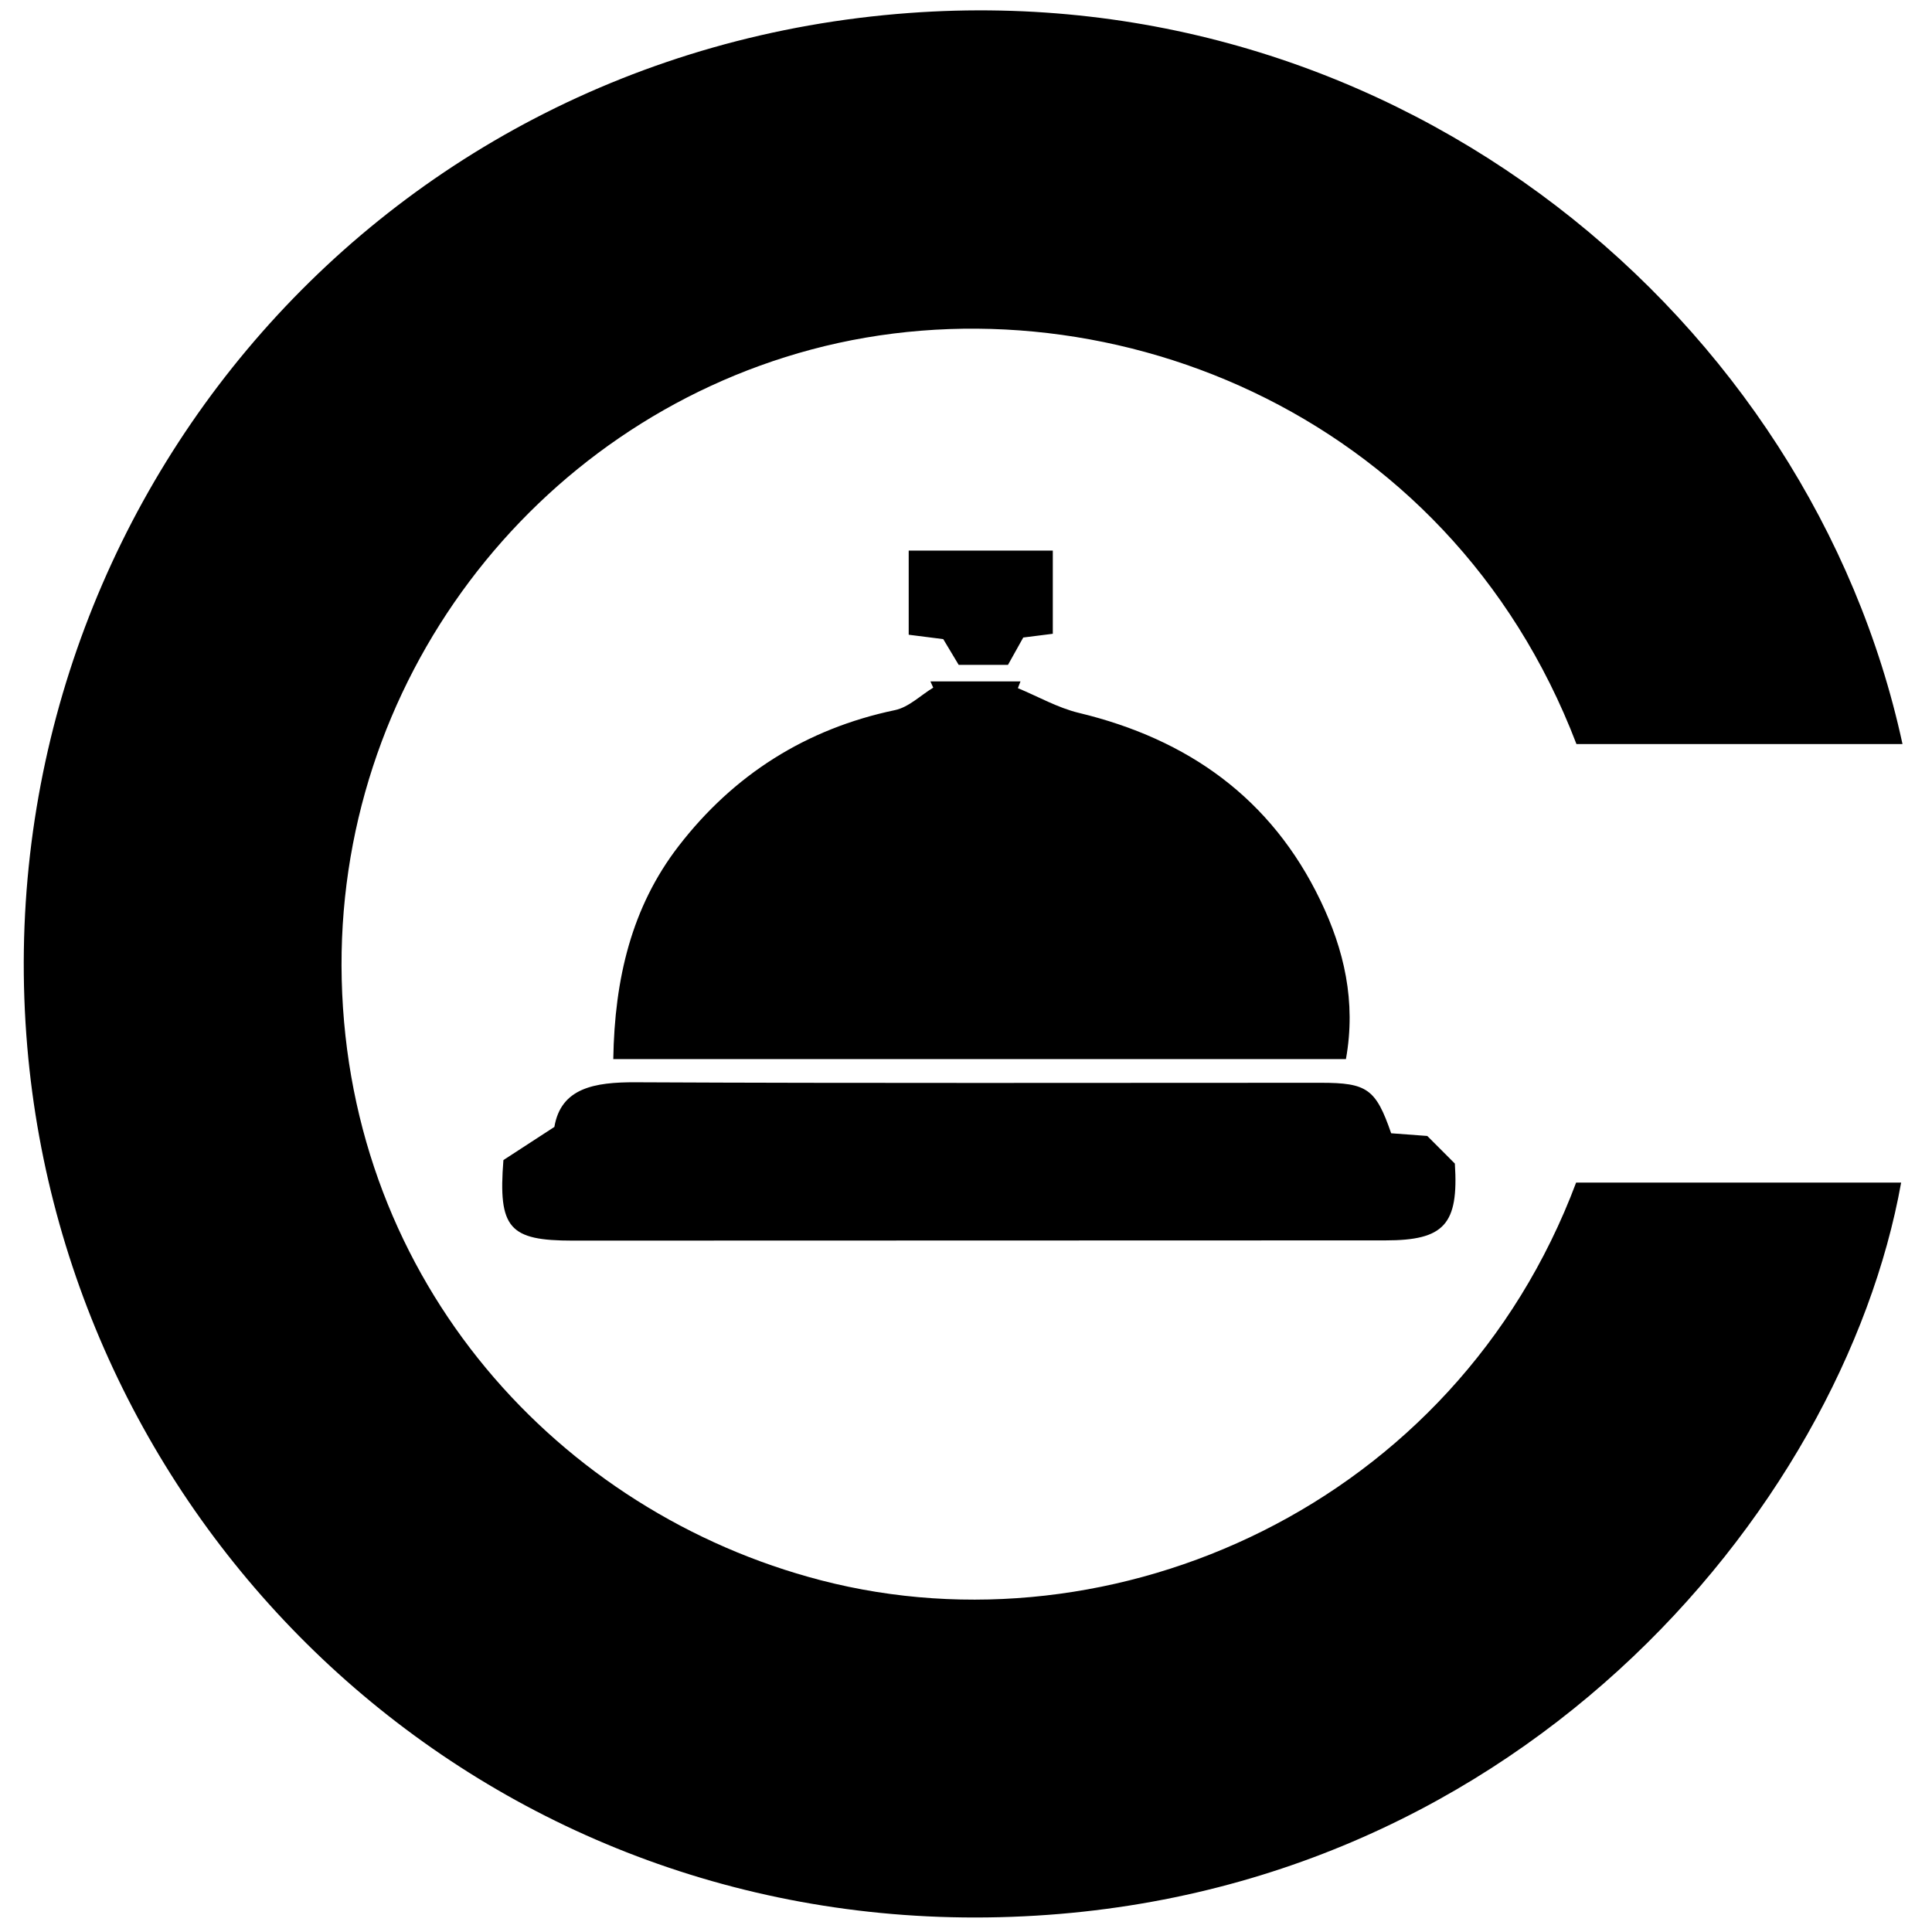 <?xml version="1.0" encoding="iso-8859-1"?>
<!-- Generator: Adobe Illustrator 19.0.0, SVG Export Plug-In . SVG Version: 6.00 Build 0)  -->
<svg version="1.1" id="Layer_1" xmlns="http://www.w3.org/2000/svg" xmlns:xlink="http://www.w3.org/1999/xlink" x="0px" y="0px"
	 viewBox="0 0 2000 2000" style="enable-background:new 0 0 2000 2000;" xml:space="preserve">
<path d="M1631.599,1224.197c112.973,0,224.592,0,336.454,0c-60.619,338.45-403.841,753.934-946.073,760.71
	c-531.209,6.639-950.804-399.38-993.727-901.062C-17.896,544.449,376.695,55.023,941.094,13.453
	c510.591-37.606,933.562,318.288,1028.372,756.81c-112.76,0-224.981,0-337.521,0C1498.8,422.17,1136.302,282.563,839.933,361.82
	c-288.333,77.108-493.661,345.71-486.19,652.327c7.648,313.919,225.412,551.485,496.047,621.759
	C1152.791,1714.585,1506.22,1558.273,1631.599,1224.197z M966.084,711.854c-13.137,7.982-25.37,20.273-39.556,23.247
	c-92.401,19.368-167.226,67.093-224.094,140.844c-48.581,63.004-66.229,137.255-67.565,220.408c254.343,0,505.352,0,758.437,0
	c10.749-59.843-2.055-113.474-26.406-164.156c-50.857-105.85-137.13-167.06-250.075-194.218
	c-21.827-5.248-42.114-16.902-63.111-25.601c0.896-2.324,1.792-4.649,2.688-6.973c-31.078,0-62.156,0-93.234,0
	C964.139,707.554,965.112,709.704,966.084,711.854z M592.823,1284.281c280.471-0.058,560.942-0.145,841.413-0.237
	c60.738-0.02,75.895-16.333,71.835-79.513c-8.624-8.636-18.425-18.45-28.553-28.592c-12.767-0.952-25.41-1.894-37.389-2.787
	c-15.885-45.932-24.858-52.253-72.761-52.253c-236.412-0.002-472.828,0.605-709.235-0.531c-42.802-0.206-77.443,5.846-84.239,46.215
	c-22.89,14.889-39.195,25.495-52.759,34.317C515.552,1271.645,527.188,1284.294,592.823,1284.281z M1059.266,659.953
	c11.689-1.477,21.012-2.654,30.587-3.864c0-29.895,0-58.148,0-86.12c-51.513,0-100.206,0-149.165,0c0,30.499,0,58.057,0,87.104
	c12.617,1.599,24.02,3.045,35.752,4.532c5.603,9.34,10.958,18.269,16.005,26.682c17.537,0,33.557,0,50.999,0
	C1049.868,676.784,1054.941,667.699,1059.266,659.953z"/>
</svg>
